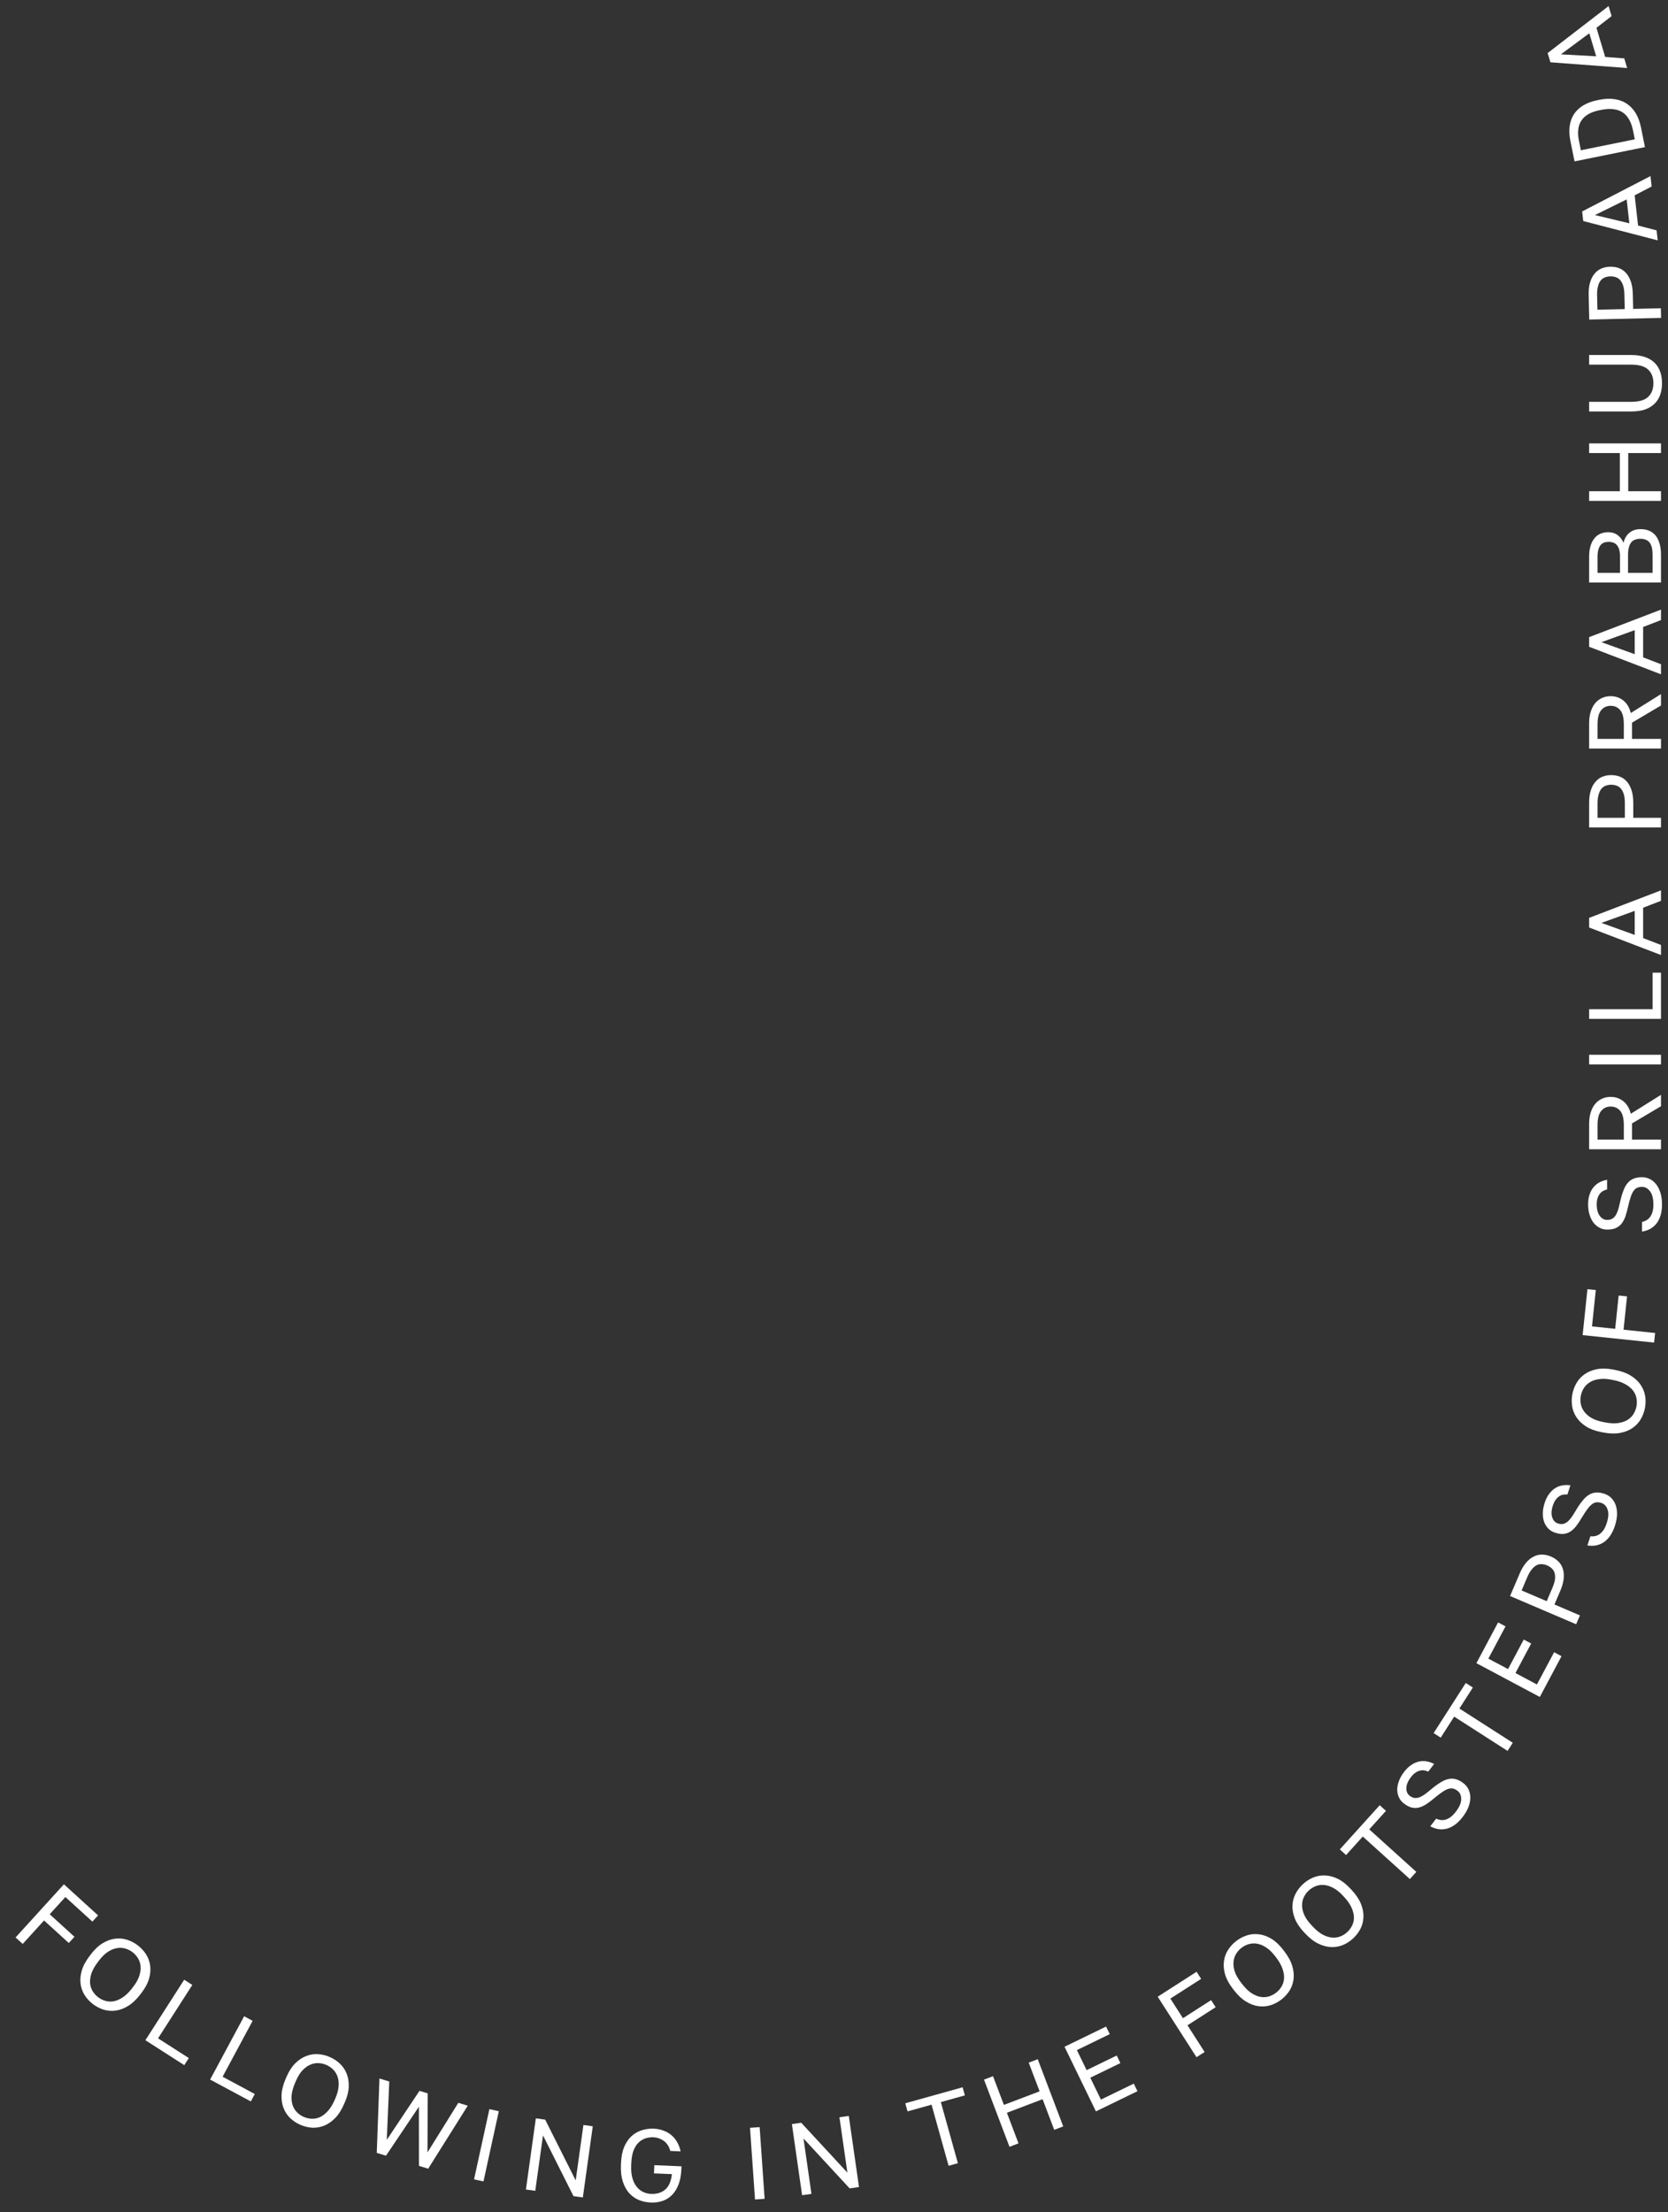 <svg width="325" height="431" viewBox="0 0 325 431" fill="none" xmlns="http://www.w3.org/2000/svg">
<rect x="0" y="0" width="325" height="431" fill="#333333" stroke="none"/>
<path d="M12.453 367.107L19.11 373.163L18.006 374.376L12.74 369.585L9.685 372.943L14.508 377.331L13.404 378.544L8.581 374.156L4.422 378.728L3.032 377.463L12.453 367.107Z" fill="white"/>
<path d="M18.087 390.431C17.453 389.944 16.92 389.368 16.49 388.702C16.068 388.025 15.804 387.285 15.698 386.481C15.593 385.677 15.674 384.815 15.943 383.895C16.212 382.976 16.727 382.019 17.49 381.024L17.734 380.707C18.464 379.755 19.231 379.04 20.033 378.564C20.836 378.087 21.635 377.801 22.431 377.706C23.235 377.6 24.014 377.669 24.769 377.912C25.523 378.155 26.218 378.52 26.853 379.006C27.488 379.493 28.02 380.07 28.45 380.736C28.88 381.402 29.148 382.137 29.254 382.941C29.368 383.734 29.299 384.58 29.046 385.479C28.794 386.377 28.302 387.303 27.572 388.255L27.328 388.572C26.565 389.567 25.774 390.313 24.956 390.81C24.137 391.308 23.326 391.61 22.522 391.716C21.718 391.822 20.934 391.759 20.172 391.526C19.417 391.283 18.722 390.918 18.087 390.431ZM19.11 389.098C19.544 389.431 20.023 389.672 20.546 389.822C21.07 389.972 21.615 389.995 22.182 389.892C22.756 389.778 23.34 389.521 23.934 389.119C24.547 388.715 25.149 388.127 25.741 387.355L25.985 387.037C26.545 386.308 26.929 385.61 27.136 384.946C27.362 384.279 27.447 383.664 27.392 383.101C27.345 382.527 27.181 382.006 26.901 381.539C26.621 381.072 26.264 380.672 25.83 380.339C25.396 380.007 24.918 379.765 24.394 379.616C23.87 379.466 23.325 379.443 22.759 379.546C22.2 379.638 21.623 379.876 21.027 380.259C20.449 380.639 19.881 381.194 19.32 381.924L19.077 382.242C18.485 383.014 18.067 383.744 17.825 384.432C17.602 385.118 17.509 385.753 17.548 386.337C17.595 386.911 17.759 387.432 18.039 387.899C18.319 388.366 18.676 388.766 19.11 389.098Z" fill="white"/>
<path d="M35.888 385.699L37.47 386.714L30.797 397.117L36.79 400.961L35.904 402.342L28.329 397.483L35.888 385.699Z" fill="white"/>
<path d="M47.568 392.817L49.224 393.707L43.374 404.595L49.647 407.965L48.87 409.409L40.942 405.15L47.568 392.817Z" fill="white"/>
<path d="M58.538 413.972C57.803 413.655 57.146 413.226 56.566 412.685C55.992 412.132 55.555 411.479 55.256 410.725C54.957 409.972 54.825 409.116 54.861 408.158C54.897 407.201 55.163 406.147 55.66 404.996L55.819 404.629C56.294 403.527 56.863 402.647 57.525 401.989C58.187 401.331 58.892 400.858 59.64 400.571C60.394 400.272 61.166 400.148 61.957 400.199C62.749 400.251 63.511 400.435 64.246 400.752C64.98 401.069 65.638 401.498 66.217 402.039C66.797 402.58 67.236 403.227 67.535 403.981C67.84 404.722 67.979 405.559 67.954 406.492C67.929 407.425 67.678 408.443 67.203 409.544L67.044 409.912C66.547 411.062 65.963 411.979 65.29 412.662C64.618 413.344 63.905 413.835 63.151 414.134C62.398 414.433 61.623 414.564 60.826 414.525C60.035 414.473 59.272 414.289 58.538 413.972ZM59.203 412.43C59.705 412.646 60.228 412.763 60.773 412.781C61.317 412.798 61.852 412.687 62.376 412.449C62.905 412.198 63.409 411.806 63.886 411.271C64.382 410.73 64.822 410.012 65.208 409.119L65.367 408.752C65.731 407.907 65.933 407.137 65.972 406.442C66.028 405.74 65.96 405.123 65.769 404.59C65.583 404.045 65.297 403.581 64.912 403.196C64.526 402.812 64.082 402.511 63.58 402.294C63.078 402.078 62.555 401.961 62.01 401.943C61.466 401.926 60.932 402.037 60.408 402.275C59.889 402.501 59.387 402.873 58.902 403.39C58.435 403.9 58.019 404.577 57.655 405.422L57.496 405.789C57.11 406.682 56.884 407.492 56.817 408.219C56.768 408.938 56.834 409.577 57.014 410.134C57.2 410.679 57.486 411.144 57.872 411.528C58.258 411.912 58.702 412.213 59.203 412.43Z" fill="white"/>
<path d="M73.936 404.943L75.848 405.532L75.363 416.892L81.735 407.345L83.341 407.839L83.296 419.335L89.304 409.676L91.139 410.241L83.426 422.514L81.629 421.961L81.617 410.447L75.207 419.983L73.41 419.43L73.936 404.943Z" fill="white"/>
<path d="M95.356 410.913L97.192 411.314L94.203 424.991L92.366 424.59L95.356 410.913Z" fill="white"/>
<path d="M104.406 412.703L106.228 412.957L112.169 424.792L113.676 413.997L115.499 414.251L113.563 428.116L111.741 427.862L105.8 416.027L104.293 426.823L102.471 426.568L104.406 412.703Z" fill="white"/>
<path d="M126.781 429.102C125.956 429.067 125.175 428.901 124.441 428.602C123.72 428.292 123.092 427.838 122.557 427.241C122.035 426.632 121.627 425.874 121.332 424.967C121.05 424.061 120.936 422.989 120.988 421.75L121.005 421.35C121.056 420.151 121.26 419.126 121.616 418.273C121.986 417.422 122.456 416.728 123.026 416.191C123.609 415.656 124.273 415.27 125.017 415.035C125.775 414.787 126.567 414.68 127.393 414.715C128.072 414.744 128.7 414.871 129.278 415.096C129.856 415.307 130.371 415.602 130.822 415.982C131.273 416.361 131.647 416.818 131.945 417.351C132.256 417.884 132.477 418.481 132.609 419.141L130.611 419.056C130.356 418.164 129.923 417.505 129.314 417.079C128.705 416.653 128.041 416.424 127.321 416.394C126.775 416.371 126.252 416.442 125.751 416.607C125.25 416.773 124.798 417.054 124.394 417.45C124.004 417.834 123.681 418.354 123.427 419.011C123.185 419.668 123.044 420.476 123.003 421.435L122.986 421.835C122.943 422.847 123.027 423.705 123.237 424.408C123.448 425.097 123.738 425.663 124.106 426.106C124.488 426.549 124.914 426.874 125.386 427.081C125.871 427.289 126.36 427.403 126.853 427.424C127.958 427.471 128.871 427.196 129.59 426.599C130.309 426.003 130.753 424.994 130.92 423.573L127.423 423.424L127.491 421.826L132.786 422.051L132.761 422.65C132.715 423.729 132.541 424.683 132.239 425.511C131.937 426.325 131.528 427.008 131.011 427.56C130.507 428.099 129.896 428.501 129.178 428.764C128.459 429.027 127.661 429.14 126.781 429.102Z" fill="white"/>
<path d="M146.136 414.546L148.011 414.416L148.982 428.382L147.107 428.512L146.136 414.546Z" fill="white"/>
<path d="M154.296 413.823L156.117 413.562L165.109 423.283L163.561 412.494L165.383 412.232L167.371 426.09L165.55 426.352L156.558 416.63L158.106 427.42L156.285 427.681L154.296 413.823Z" fill="white"/>
<path d="M181.507 410.043L176.826 411.349L176.385 409.77L187.558 406.651L187.999 408.23L183.317 409.537L186.641 421.442L184.83 421.947L181.507 410.043Z" fill="white"/>
<path d="M191.726 405.159L193.483 404.492L195.605 410.083L202.561 407.443L200.439 401.852L202.197 401.185L207.164 414.274L205.407 414.941L203.143 408.976L196.187 411.616L198.451 417.581L196.693 418.248L191.726 405.159Z" fill="white"/>
<path d="M207.417 398.756L215.512 394.823L216.229 396.298L209.825 399.409L211.721 403.313L217.586 400.464L218.302 401.939L212.438 404.788L214.509 409.051L220.913 405.94L221.63 407.415L213.535 411.348L207.417 398.756Z" fill="white"/>
<path d="M225.572 389.008L233.147 384.148L234.033 385.529L228.04 389.373L230.491 393.194L235.979 389.674L236.864 391.055L231.376 394.575L234.713 399.777L233.13 400.792L225.572 389.008Z" fill="white"/>
<path d="M249.648 389.573C249.014 390.06 248.319 390.425 247.564 390.668C246.801 390.9 246.018 390.963 245.214 390.857C244.41 390.751 243.599 390.45 242.78 389.952C241.961 389.454 241.17 388.708 240.407 387.714L240.164 387.396C239.433 386.444 238.942 385.519 238.689 384.62C238.437 383.722 238.368 382.876 238.482 382.082C238.588 381.279 238.856 380.544 239.286 379.877C239.716 379.211 240.248 378.635 240.883 378.148C241.517 377.661 242.212 377.296 242.967 377.053C243.722 376.81 244.501 376.742 245.305 376.847C246.101 376.943 246.9 377.229 247.702 377.705C248.505 378.182 249.271 378.896 250.002 379.848L250.245 380.166C251.008 381.16 251.524 382.117 251.793 383.037C252.062 383.957 252.143 384.818 252.037 385.622C251.931 386.426 251.667 387.167 251.245 387.843C250.815 388.509 250.283 389.086 249.648 389.573ZM248.626 388.24C249.059 387.907 249.416 387.507 249.697 387.04C249.977 386.573 250.14 386.052 250.188 385.479C250.226 384.894 250.129 384.263 249.895 383.586C249.663 382.89 249.251 382.155 248.659 381.383L248.415 381.066C247.855 380.336 247.281 379.785 246.693 379.412C246.107 379.021 245.535 378.78 244.977 378.687C244.41 378.584 243.865 378.607 243.342 378.757C242.818 378.907 242.339 379.148 241.905 379.481C241.472 379.814 241.115 380.214 240.834 380.681C240.554 381.148 240.391 381.668 240.344 382.242C240.288 382.805 240.368 383.425 240.584 384.1C240.802 384.756 241.191 385.449 241.751 386.179L241.994 386.496C242.587 387.268 243.184 387.861 243.786 388.273C244.39 388.666 244.98 388.92 245.554 389.033C246.121 389.137 246.666 389.113 247.189 388.964C247.713 388.814 248.192 388.573 248.626 388.24Z" fill="white"/>
<path d="M263.657 377.639C263.072 378.184 262.414 378.613 261.686 378.926C260.949 379.229 260.175 379.366 259.364 379.337C258.554 379.307 257.718 379.083 256.856 378.665C255.994 378.247 255.136 377.579 254.282 376.661L254.01 376.368C253.193 375.489 252.616 374.615 252.28 373.744C251.943 372.873 251.795 372.038 251.833 371.237C251.863 370.427 252.06 369.67 252.425 368.966C252.79 368.262 253.266 367.638 253.852 367.093C254.438 366.549 255.095 366.12 255.823 365.806C256.552 365.493 257.321 365.351 258.131 365.381C258.932 365.401 259.755 365.61 260.599 366.008C261.443 366.407 262.274 367.046 263.091 367.924L263.363 368.217C264.217 369.135 264.821 370.039 265.175 370.93C265.529 371.82 265.692 372.67 265.662 373.48C265.633 374.291 265.44 375.053 265.084 375.766C264.719 376.47 264.243 377.094 263.657 377.639ZM262.513 376.409C262.914 376.036 263.231 375.604 263.466 375.113C263.701 374.621 263.815 374.088 263.807 373.512C263.791 372.927 263.634 372.308 263.337 371.655C263.041 370.984 262.561 370.292 261.898 369.579L261.626 369.286C261 368.613 260.376 368.118 259.755 367.803C259.135 367.469 258.543 367.283 257.979 367.243C257.405 367.194 256.864 367.269 256.357 367.467C255.85 367.666 255.396 367.951 254.996 368.324C254.595 368.696 254.278 369.128 254.043 369.619C253.808 370.111 253.694 370.644 253.702 371.22C253.7 371.786 253.838 372.395 254.116 373.047C254.395 373.679 254.848 374.333 255.475 375.006L255.747 375.299C256.41 376.012 257.06 376.545 257.698 376.899C258.337 377.233 258.948 377.43 259.531 377.489C260.104 377.538 260.645 377.463 261.152 377.265C261.659 377.066 262.113 376.781 262.513 376.409Z" fill="white"/>
<path d="M265.53 357.801L262.272 361.408L261.055 360.308L268.83 351.699L270.047 352.799L266.79 356.405L275.963 364.69L274.703 366.085L265.53 357.801Z" fill="white"/>
<path d="M285 353.979C284.489 354.645 283.963 355.166 283.423 355.542C282.883 355.917 282.345 356.169 281.811 356.296C281.265 356.416 280.73 356.434 280.206 356.351C279.679 356.249 279.17 356.069 278.68 355.81L279.824 354.318C280.108 354.452 280.41 354.541 280.729 354.584C281.038 354.62 281.353 354.592 281.674 354.503C282.003 354.402 282.337 354.23 282.676 353.985C283.004 353.733 283.334 353.39 283.667 352.956C284.349 352.068 284.695 351.266 284.706 350.551C284.724 349.826 284.485 349.273 283.988 348.892C283.681 348.656 283.381 348.51 283.088 348.454C282.804 348.387 282.489 348.414 282.143 348.535C281.806 348.646 281.424 348.849 280.997 349.143C280.578 349.426 280.09 349.8 279.532 350.263C278.916 350.782 278.354 351.207 277.846 351.541C277.336 351.855 276.846 352.067 276.375 352.176C275.902 352.267 275.434 352.253 274.972 352.133C274.517 352.003 274.036 351.743 273.528 351.353C273.116 351.037 272.804 350.655 272.593 350.207C272.371 349.751 272.254 349.258 272.241 348.727C272.236 348.186 272.342 347.62 272.559 347.03C272.774 346.422 273.113 345.816 273.575 345.213C274.03 344.621 274.507 344.164 275.006 343.841C275.495 343.51 275.99 343.293 276.49 343.189C276.998 343.075 277.5 343.066 277.998 343.162C278.485 343.25 278.963 343.415 279.433 343.657L278.288 345.149C278.026 345.031 277.758 344.952 277.487 344.912C277.205 344.864 276.922 344.882 276.638 344.967C276.352 345.033 276.061 345.171 275.766 345.381C275.478 345.581 275.192 345.866 274.908 346.236C274.324 346.998 274.028 347.712 274.021 348.378C274.011 349.026 274.228 349.521 274.673 349.862C274.958 350.081 275.247 350.219 275.54 350.275C275.822 350.324 276.128 350.298 276.457 350.197C276.776 350.089 277.123 349.91 277.499 349.661C277.873 349.393 278.295 349.061 278.766 348.666C279.442 348.092 280.061 347.635 280.625 347.295C281.186 346.935 281.717 346.704 282.217 346.6C282.725 346.486 283.211 346.498 283.676 346.636C284.15 346.764 284.635 347.019 285.132 347.4C285.566 347.733 285.9 348.14 286.135 348.623C286.359 349.097 286.476 349.624 286.486 350.203C286.485 350.774 286.365 351.379 286.126 352.019C285.887 352.659 285.511 353.312 285 353.979Z" fill="white"/>
<path d="M283.338 334.444L280.714 338.535L279.333 337.649L285.596 327.885L286.977 328.771L284.353 332.861L294.756 339.535L293.741 341.117L283.338 334.444Z" fill="white"/>
<path d="M287.668 324.027L291.898 316.083L293.346 316.854L289.999 323.139L293.83 325.179L296.894 319.424L298.342 320.195L295.277 325.95L299.461 328.177L302.808 321.893L304.255 322.664L300.025 330.608L287.668 324.027Z" fill="white"/>
<path d="M294.228 310.943L296.115 306.529C296.476 305.683 296.889 304.989 297.352 304.448C297.815 303.906 298.311 303.509 298.84 303.257C299.361 302.986 299.909 302.858 300.483 302.871C301.045 302.88 301.614 303.007 302.191 303.253C302.767 303.499 303.258 303.825 303.665 304.231C304.059 304.632 304.345 305.116 304.523 305.685C304.693 306.236 304.743 306.867 304.672 307.576C304.6 308.285 304.384 309.063 304.023 309.908L302.875 312.594L307.841 314.716L307.102 316.444L294.228 310.943ZM302.475 309.356C302.737 308.743 302.902 308.204 302.97 307.74C303.031 307.259 303.012 306.845 302.914 306.498C302.82 306.139 302.644 305.839 302.385 305.598C302.131 305.344 301.82 305.139 301.452 304.982C301.084 304.825 300.721 304.742 300.362 304.733C300.008 304.713 299.669 304.793 299.346 304.973C299.027 305.142 298.721 305.417 298.427 305.799C298.127 306.163 297.845 306.652 297.583 307.265L296.475 309.858L301.367 311.949L302.475 309.356Z" fill="white"/>
<path d="M314.653 297.277C314.391 298.075 314.067 298.741 313.681 299.273C313.295 299.806 312.871 300.221 312.409 300.518C311.933 300.811 311.435 301.005 310.912 301.1C310.381 301.178 309.842 301.176 309.293 301.094L309.88 299.308C310.192 299.341 310.506 299.325 310.822 299.26C311.126 299.191 311.414 299.062 311.687 298.871C311.965 298.667 312.223 298.394 312.462 298.052C312.688 297.705 312.886 297.272 313.057 296.753C313.407 295.689 313.469 294.818 313.242 294.14C313.02 293.449 312.611 293.006 312.016 292.81C311.649 292.69 311.318 292.651 311.023 292.694C310.732 292.725 310.444 292.855 310.158 293.084C309.876 293.3 309.582 293.617 309.276 294.036C308.974 294.442 308.637 294.956 308.264 295.577C307.854 296.27 307.464 296.858 307.095 297.34C306.718 297.806 306.325 298.168 305.917 298.427C305.501 298.669 305.054 298.81 304.578 298.85C304.106 298.877 303.566 298.791 302.958 298.591C302.464 298.428 302.043 298.171 301.696 297.818C301.336 297.461 301.063 297.034 300.875 296.538C300.692 296.028 300.605 295.459 300.615 294.831C300.616 294.186 300.736 293.502 300.973 292.78C301.206 292.071 301.505 291.482 301.87 291.012C302.222 290.538 302.617 290.17 303.055 289.907C303.496 289.631 303.968 289.456 304.469 289.382C304.958 289.304 305.464 289.302 305.987 289.376L305.4 291.162C305.113 291.138 304.835 291.152 304.565 291.203C304.283 291.251 304.022 291.362 303.782 291.535C303.534 291.692 303.305 291.919 303.096 292.215C302.89 292.498 302.715 292.862 302.569 293.305C302.269 294.217 302.226 294.989 302.44 295.62C302.645 296.235 303.013 296.63 303.545 296.805C303.887 296.917 304.206 296.952 304.501 296.908C304.783 296.861 305.063 296.735 305.34 296.532C305.605 296.324 305.874 296.04 306.146 295.681C306.41 295.304 306.699 294.852 307.013 294.324C307.461 293.559 307.895 292.922 308.315 292.415C308.726 291.89 309.15 291.496 309.587 291.233C310.029 290.957 310.492 290.808 310.977 290.784C311.466 290.749 312.008 290.829 312.603 291.024C313.122 291.195 313.573 291.469 313.954 291.847C314.322 292.221 314.607 292.679 314.807 293.222C314.995 293.761 315.082 294.372 315.068 295.055C315.054 295.739 314.915 296.479 314.653 297.277Z" fill="white"/>
<path d="M320.502 274.345C320.35 275.131 320.071 275.864 319.666 276.546C319.249 277.226 318.704 277.792 318.032 278.245C317.359 278.698 316.552 279.01 315.608 279.179C314.665 279.349 313.579 279.314 312.348 279.074L311.956 278.998C310.778 278.769 309.797 278.401 309.012 277.895C308.228 277.389 307.616 276.801 307.176 276.131C306.722 275.459 306.436 274.731 306.317 273.947C306.198 273.163 306.215 272.379 306.368 271.593C306.521 270.808 306.799 270.075 307.204 269.393C307.608 268.711 308.147 268.143 308.819 267.69C309.478 267.234 310.266 266.919 311.183 266.744C312.1 266.57 313.148 266.597 314.326 266.826L314.718 266.903C315.948 267.142 316.969 267.518 317.78 268.029C318.59 268.54 319.222 269.131 319.675 269.804C320.128 270.476 320.421 271.205 320.553 271.992C320.672 272.776 320.655 273.56 320.502 274.345ZM318.853 274.024C318.958 273.488 318.96 272.952 318.861 272.416C318.761 271.881 318.539 271.382 318.194 270.921C317.836 270.458 317.345 270.05 316.721 269.697C316.086 269.329 315.291 269.052 314.336 268.866L313.943 268.79C313.04 268.614 312.245 268.581 311.558 268.692C310.86 268.787 310.272 268.985 309.792 269.285C309.299 269.583 308.907 269.962 308.613 270.421C308.32 270.88 308.121 271.378 308.017 271.915C307.912 272.451 307.91 272.987 308.009 273.523C308.109 274.058 308.331 274.557 308.676 275.018C309.008 275.476 309.478 275.887 310.087 276.25C310.685 276.597 311.435 276.859 312.338 277.035L312.731 277.111C313.686 277.297 314.526 277.345 315.25 277.255C315.963 277.15 316.572 276.949 317.078 276.654C317.571 276.356 317.964 275.977 318.257 275.518C318.55 275.059 318.749 274.561 318.853 274.024Z" fill="white"/>
<path d="M308.367 260.114L309.302 251.163L310.933 251.333L310.193 258.415L314.708 258.886L315.386 252.402L317.017 252.572L316.34 259.057L322.486 259.699L322.291 261.569L308.367 260.114Z" fill="white"/>
<path d="M323.833 234.65C323.833 235.49 323.733 236.223 323.533 236.85C323.333 237.476 323.059 238.003 322.713 238.43C322.353 238.856 321.939 239.196 321.473 239.45C320.993 239.69 320.479 239.856 319.933 239.95V238.07C320.239 238.003 320.533 237.89 320.813 237.73C321.079 237.57 321.313 237.356 321.513 237.09C321.713 236.81 321.873 236.47 321.993 236.07C322.099 235.67 322.153 235.196 322.153 234.65C322.153 233.53 321.939 232.683 321.513 232.11C321.086 231.523 320.559 231.23 319.933 231.23C319.546 231.23 319.219 231.296 318.953 231.43C318.686 231.55 318.453 231.763 318.253 232.07C318.053 232.363 317.873 232.756 317.713 233.25C317.553 233.73 317.393 234.323 317.233 235.03C317.059 235.816 316.873 236.496 316.673 237.07C316.459 237.63 316.199 238.096 315.893 238.47C315.573 238.83 315.193 239.103 314.753 239.29C314.313 239.463 313.773 239.55 313.133 239.55C312.613 239.55 312.133 239.436 311.693 239.21C311.239 238.983 310.846 238.663 310.513 238.25C310.179 237.823 309.919 237.31 309.733 236.71C309.533 236.096 309.433 235.41 309.433 234.65C309.433 233.903 309.533 233.25 309.733 232.69C309.919 232.13 310.179 231.656 310.513 231.27C310.846 230.87 311.239 230.556 311.693 230.33C312.133 230.103 312.613 229.943 313.133 229.85V231.73C312.853 231.796 312.593 231.896 312.353 232.03C312.099 232.163 311.886 232.35 311.713 232.59C311.526 232.816 311.379 233.103 311.273 233.45C311.166 233.783 311.113 234.183 311.113 234.65C311.113 235.61 311.313 236.356 311.713 236.89C312.099 237.41 312.573 237.67 313.133 237.67C313.493 237.67 313.806 237.603 314.073 237.47C314.326 237.336 314.553 237.13 314.753 236.85C314.939 236.57 315.106 236.216 315.253 235.79C315.386 235.35 315.519 234.83 315.653 234.23C315.839 233.363 316.053 232.623 316.293 232.01C316.519 231.383 316.799 230.876 317.133 230.49C317.466 230.09 317.859 229.803 318.313 229.63C318.766 229.443 319.306 229.35 319.933 229.35C320.479 229.35 320.993 229.47 321.473 229.71C321.939 229.95 322.353 230.296 322.713 230.75C323.059 231.203 323.333 231.756 323.533 232.41C323.733 233.063 323.833 233.81 323.833 234.65Z" fill="white"/>
<path d="M309.633 223.903V219.003C309.633 218.123 309.739 217.356 309.953 216.703C310.166 216.036 310.459 215.483 310.833 215.043C311.206 214.603 311.653 214.269 312.173 214.043C312.679 213.816 313.233 213.703 313.833 213.703C314.766 213.703 315.586 213.983 316.293 214.543C316.986 215.089 317.473 215.903 317.753 216.983L323.633 213.303V215.523L317.993 218.863V222.023H323.633V223.903H309.633ZM316.393 219.203C316.393 217.909 316.159 216.983 315.693 216.423C315.213 215.863 314.593 215.583 313.833 215.583C313.073 215.583 312.459 215.863 311.993 216.423C311.513 216.983 311.273 217.909 311.273 219.203V222.023H316.393V219.203Z" fill="white"/>
<path d="M309.633 207.373V205.493H323.633V207.373H309.633Z" fill="white"/>
<path d="M309.633 198.5V196.62H321.993V189.5H323.633V198.5H309.633Z" fill="white"/>
<path d="M320.153 176.842V182.762L323.633 184.102V186.062L309.633 180.702V178.822L323.633 173.462V175.502L320.153 176.842ZM318.513 182.142V177.462L312.033 179.802L318.513 182.142Z" fill="white"/>
<path d="M309.633 161.207V156.407C309.633 155.487 309.739 154.687 309.953 154.007C310.166 153.327 310.466 152.767 310.853 152.327C311.226 151.874 311.679 151.54 312.213 151.327C312.733 151.114 313.306 151.007 313.933 151.007C314.559 151.007 315.139 151.114 315.673 151.327C316.193 151.54 316.646 151.874 317.033 152.327C317.406 152.767 317.699 153.327 317.913 154.007C318.126 154.687 318.233 155.487 318.233 156.407V159.327H323.633V161.207H309.633ZM316.593 156.507C316.593 155.84 316.533 155.28 316.413 154.827C316.279 154.36 316.099 153.987 315.873 153.707C315.646 153.414 315.366 153.207 315.033 153.087C314.699 152.954 314.333 152.887 313.933 152.887C313.533 152.887 313.166 152.954 312.833 153.087C312.499 153.207 312.219 153.414 311.993 153.707C311.766 153.987 311.593 154.36 311.473 154.827C311.339 155.28 311.273 155.84 311.273 156.507V159.327H316.593V156.507Z" fill="white"/>
<path d="M309.633 145.83V140.93C309.633 140.05 309.739 139.283 309.953 138.63C310.166 137.963 310.459 137.41 310.833 136.97C311.206 136.53 311.653 136.197 312.173 135.97C312.679 135.743 313.233 135.63 313.833 135.63C314.766 135.63 315.586 135.91 316.293 136.47C316.986 137.017 317.473 137.83 317.753 138.91L323.633 135.23V137.45L317.993 140.79V143.95H323.633V145.83H309.633ZM316.393 141.13C316.393 139.837 316.159 138.91 315.693 138.35C315.213 137.79 314.593 137.51 313.833 137.51C313.073 137.51 312.459 137.79 311.993 138.35C311.513 138.91 311.273 139.837 311.273 141.13V143.95H316.393V141.13Z" fill="white"/>
<path d="M320.153 122.15V128.07L323.633 129.41V131.37L309.633 126.01V124.13L323.633 118.77V120.81L320.153 122.15ZM318.513 127.45V122.77L312.033 125.11L318.513 127.45Z" fill="white"/>
<path d="M309.633 113.487V108.487C309.633 107.647 309.726 106.927 309.913 106.327C310.099 105.727 310.359 105.234 310.693 104.847C311.013 104.447 311.406 104.154 311.873 103.967C312.326 103.781 312.826 103.687 313.373 103.687C314.093 103.687 314.713 103.887 315.233 104.287C315.739 104.687 316.106 105.181 316.333 105.767C316.519 104.941 316.899 104.287 317.473 103.807C318.033 103.327 318.766 103.087 319.673 103.087C320.246 103.087 320.773 103.181 321.253 103.367C321.733 103.554 322.153 103.847 322.513 104.247C322.859 104.647 323.133 105.167 323.333 105.807C323.533 106.434 323.633 107.194 323.633 108.087V113.487H309.633ZM321.993 108.087C321.993 107.487 321.939 106.987 321.833 106.587C321.713 106.187 321.553 105.867 321.353 105.627C321.139 105.387 320.886 105.221 320.593 105.127C320.299 105.021 319.973 104.967 319.613 104.967C319.253 104.967 318.926 105.021 318.633 105.127C318.326 105.221 318.073 105.387 317.873 105.627C317.659 105.867 317.499 106.194 317.393 106.607C317.273 107.007 317.213 107.507 317.213 108.107V111.607H321.993V108.087ZM315.653 108.487C315.653 107.927 315.599 107.461 315.493 107.087C315.386 106.714 315.233 106.414 315.033 106.187C314.833 105.961 314.599 105.801 314.333 105.707C314.066 105.614 313.773 105.567 313.453 105.567C313.133 105.567 312.839 105.614 312.573 105.707C312.293 105.801 312.059 105.961 311.873 106.187C311.686 106.414 311.539 106.714 311.433 107.087C311.326 107.461 311.273 107.927 311.273 108.487V111.607H315.653V108.487Z" fill="white"/>
<path d="M309.633 97.584V95.704H315.613V88.264H309.633V86.384H323.633V88.264H317.253V95.704H323.633V97.584H309.633Z" fill="white"/>
<path d="M323.833 74.663C323.833 75.503 323.713 76.263 323.473 76.943C323.233 77.61 322.866 78.183 322.373 78.663C321.879 79.143 321.259 79.517 320.513 79.783C319.753 80.037 318.859 80.163 317.833 80.163H309.633V78.283H317.833C319.353 78.283 320.453 77.963 321.133 77.323C321.813 76.683 322.153 75.797 322.153 74.663C322.153 73.53 321.813 72.643 321.133 72.003C320.453 71.363 319.353 71.043 317.833 71.043H309.633V69.163H317.833C318.859 69.163 319.753 69.297 320.513 69.563C321.259 69.817 321.879 70.183 322.373 70.663C322.866 71.143 323.233 71.723 323.473 72.403C323.713 73.07 323.833 73.823 323.833 74.663Z" fill="white"/>
<path d="M309.655 62.259L309.544 57.461C309.522 56.541 309.61 55.739 309.808 55.054C310.006 54.369 310.292 53.802 310.669 53.354C311.032 52.892 311.477 52.548 312.005 52.322C312.52 52.097 313.091 51.977 313.717 51.963C314.344 51.948 314.926 52.041 315.464 52.242C315.989 52.443 316.45 52.766 316.847 53.21C317.231 53.642 317.537 54.195 317.766 54.87C317.995 55.544 318.12 56.342 318.141 57.262L318.209 60.181L323.608 60.056L323.651 61.935L309.655 62.259ZM316.504 57.4C316.489 56.733 316.416 56.175 316.285 55.724C316.141 55.261 315.953 54.892 315.719 54.617C315.486 54.329 315.201 54.129 314.865 54.017C314.529 53.891 314.161 53.833 313.761 53.842C313.361 53.851 312.996 53.926 312.666 54.068C312.335 54.195 312.06 54.408 311.841 54.707C311.62 54.992 311.456 55.369 311.347 55.839C311.224 56.295 311.17 56.856 311.186 57.523L311.251 60.342L316.569 60.219L316.504 57.4Z" fill="white"/>
<path d="M318.506 38.054L319.167 43.937L322.774 44.88L322.993 46.828L308.483 43.063L308.273 41.195L321.588 34.307L321.815 36.334L318.506 38.054ZM317.468 43.504L316.946 38.853L310.767 41.901L317.468 43.504Z" fill="white"/>
<path d="M306.791 31.441L305.976 27.423C305.767 26.39 305.724 25.44 305.847 24.571C305.958 23.706 306.23 22.936 306.665 22.263C307.1 21.59 307.699 21.02 308.461 20.552C309.224 20.085 310.141 19.742 311.212 19.525L311.604 19.446C312.702 19.224 313.707 19.183 314.62 19.325C315.517 19.456 316.313 19.757 317.007 20.229C317.686 20.69 318.26 21.308 318.73 22.083C319.187 22.861 319.523 23.78 319.737 24.838L320.512 28.66L306.791 31.441ZM318.169 25.36C318.013 24.589 317.775 23.916 317.454 23.342C317.131 22.754 316.723 22.286 316.231 21.937C315.725 21.59 315.123 21.372 314.425 21.282C313.724 21.18 312.916 21.221 312.001 21.406L311.609 21.486C310.734 21.663 310.005 21.926 309.423 22.276C308.84 22.625 308.396 23.048 308.088 23.546C307.768 24.046 307.577 24.615 307.516 25.254C307.439 25.881 307.475 26.561 307.623 27.293L308.024 29.273L318.531 27.144L318.169 25.36Z" fill="white"/>
<path d="M311.06 5.42L312.759 11.091L316.477 11.375L317.04 13.253L302.091 12.137L301.551 10.336L313.423 1.183L314.009 3.137L311.06 5.42ZM311.01 10.968L309.667 6.485L304.131 10.586L311.01 10.968Z" fill="white"/>
</svg>
